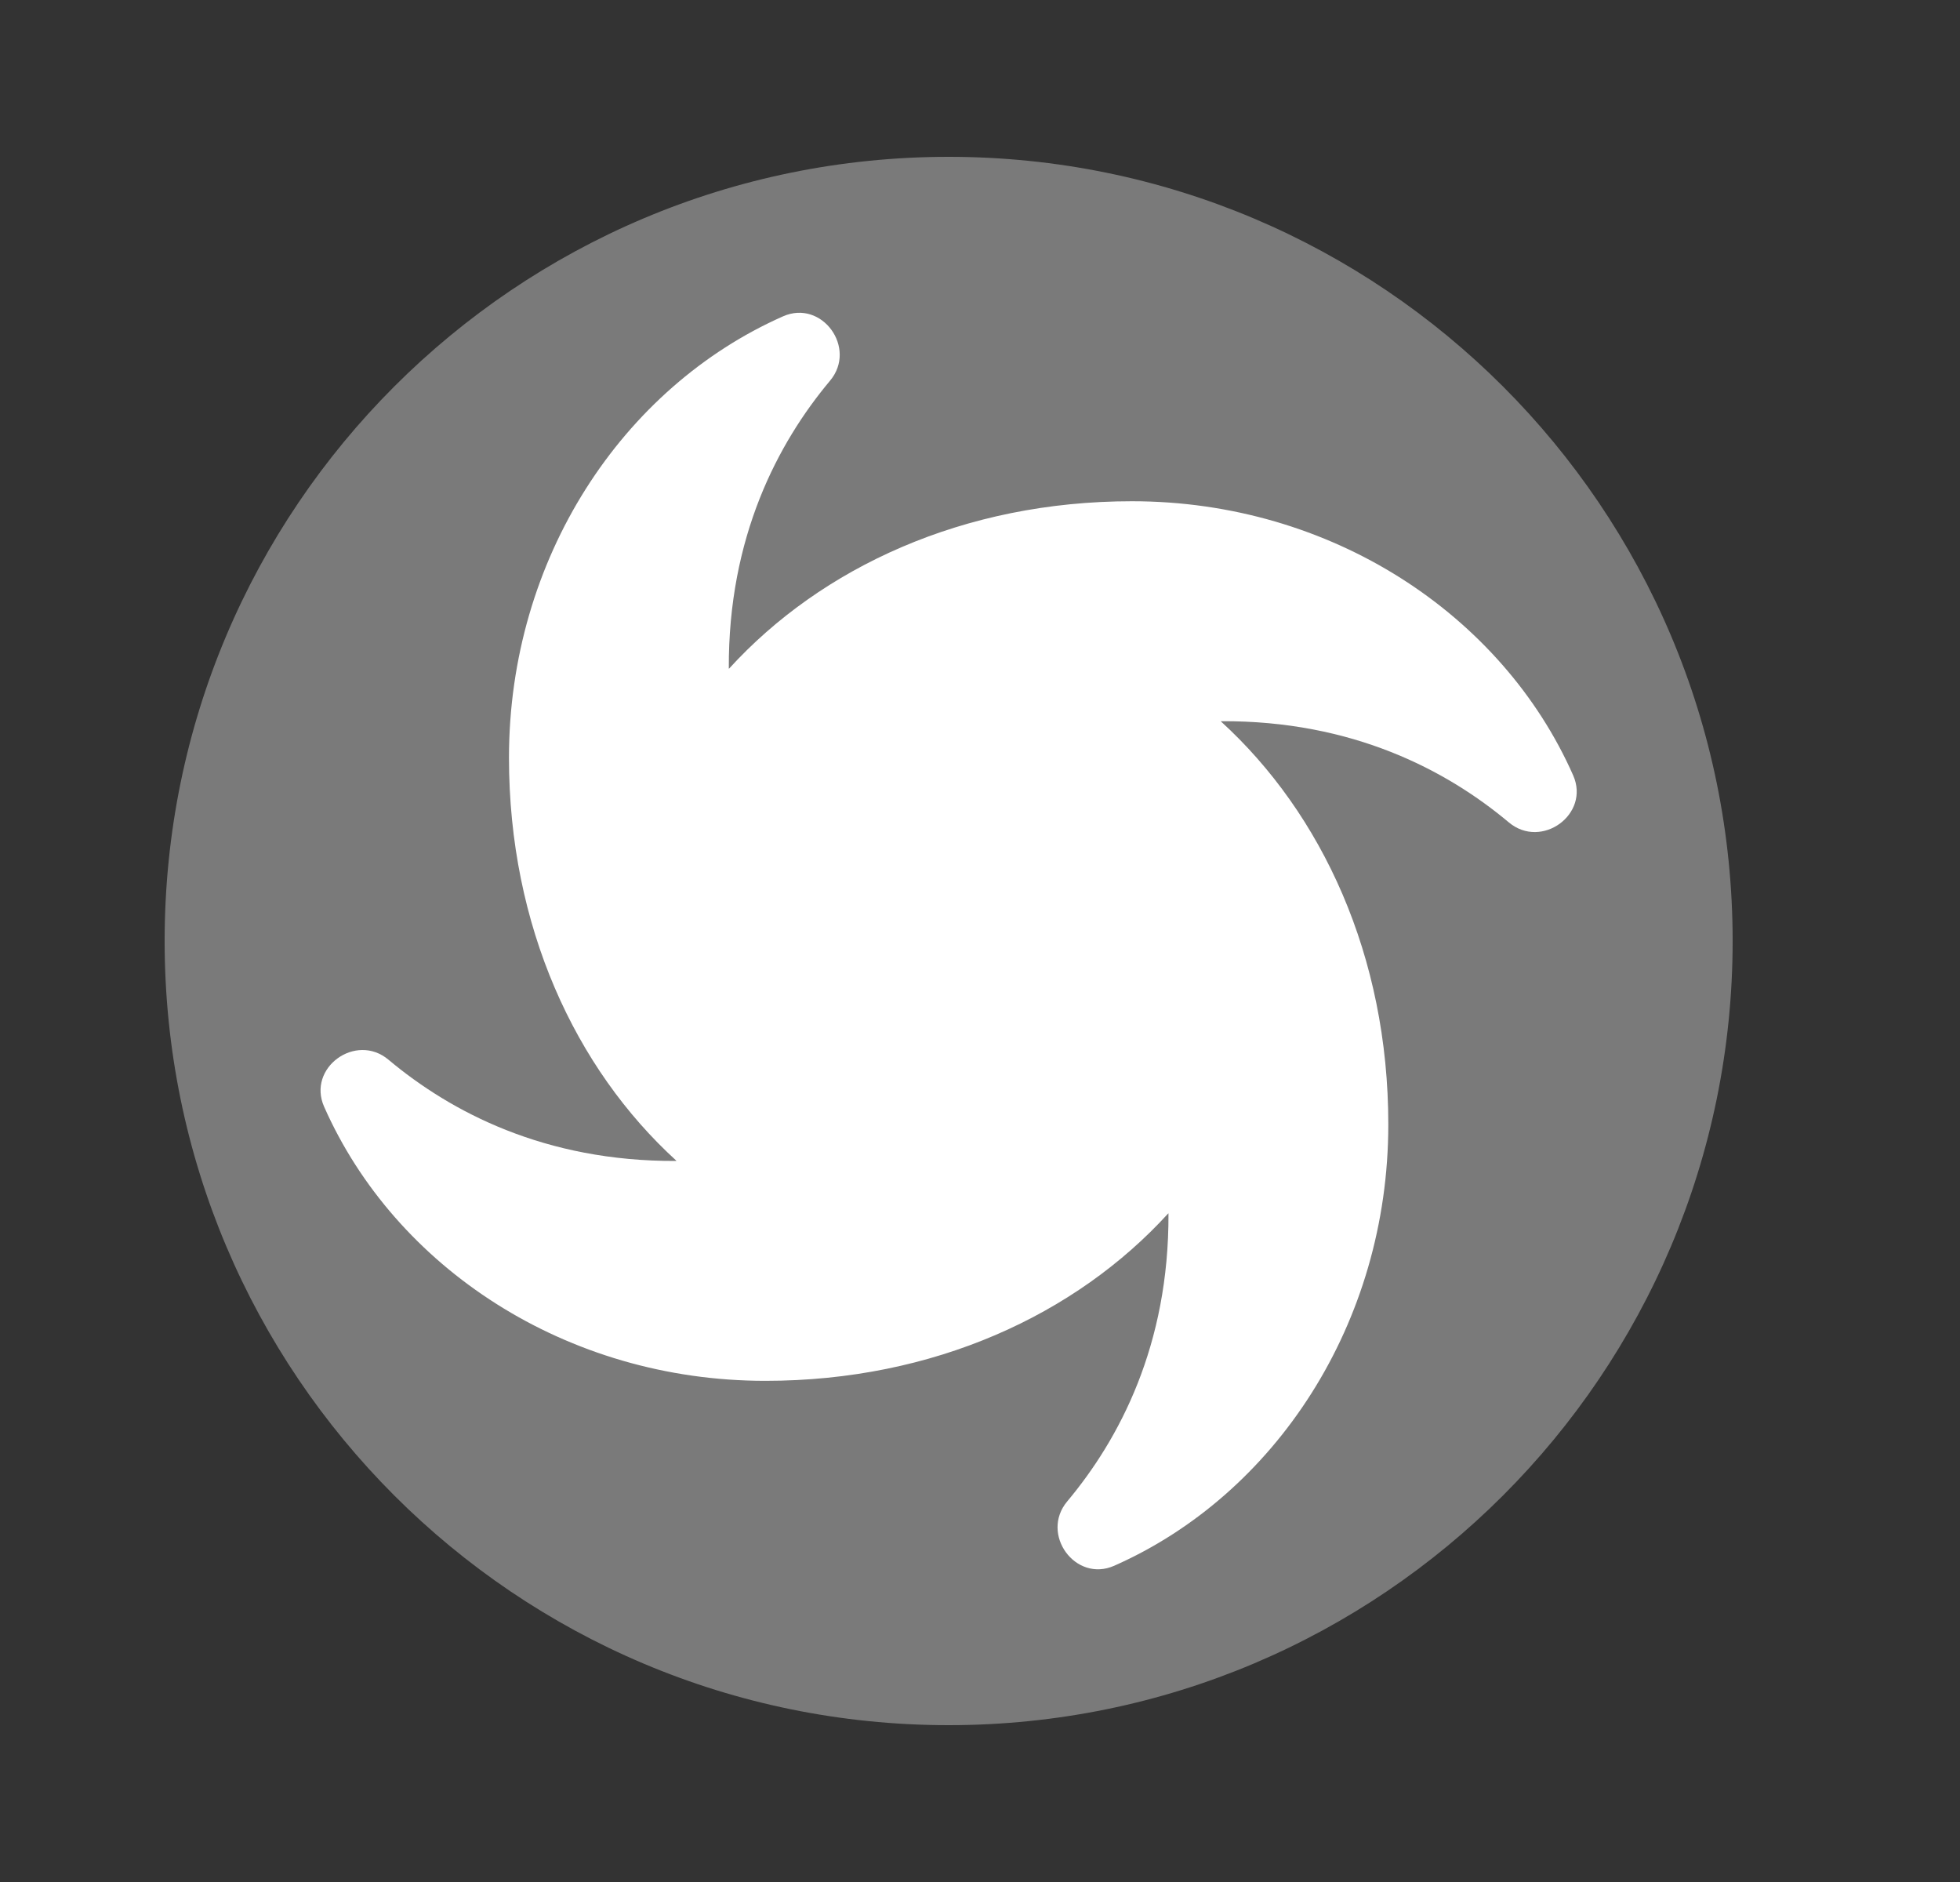 <svg width="25" height="24" viewBox="0 0 25 24" fill="none" xmlns="http://www.w3.org/2000/svg">
<rect x="0" y="0" width="25" height="24" fill="#333333" stroke="none"/>
<path opacity="0.35" d="M12.1 2C6.577 2 2.1 6.477 2.1 12C2.1 17.523 6.577 22 12.1 22C17.623 22 22.1 17.523 22.1 12C22.1 6.477 17.623 2 12.1 2Z" fill="white"/>
<path d="M19.246 10.488C19.662 10.836 20.285 10.384 20.066 9.888C19.161 7.839 16.98 6.392 14.438 6.392C12.291 6.392 10.476 7.236 9.299 8.527C9.297 8.526 9.298 8.527 9.296 8.526C9.288 6.849 9.921 5.65 10.588 4.854C10.936 4.438 10.484 3.815 9.988 4.034C7.939 4.94 6.492 7.121 6.492 9.663C6.492 11.81 7.336 13.625 8.627 14.802C8.626 14.804 8.627 14.803 8.626 14.805C6.949 14.813 5.75 14.18 4.954 13.513C4.538 13.165 3.915 13.617 4.134 14.113C5.039 16.162 7.22 17.609 9.762 17.609C11.909 17.609 13.724 16.765 14.901 15.474C14.903 15.475 14.902 15.474 14.904 15.475C14.912 17.152 14.279 18.351 13.612 19.147C13.264 19.563 13.716 20.186 14.212 19.967C16.261 19.062 17.708 16.881 17.708 14.339C17.708 12.192 16.864 10.377 15.573 9.2C15.574 9.198 15.573 9.199 15.574 9.197C17.251 9.188 18.45 9.821 19.246 10.488Z" fill="white"/>
</svg>

